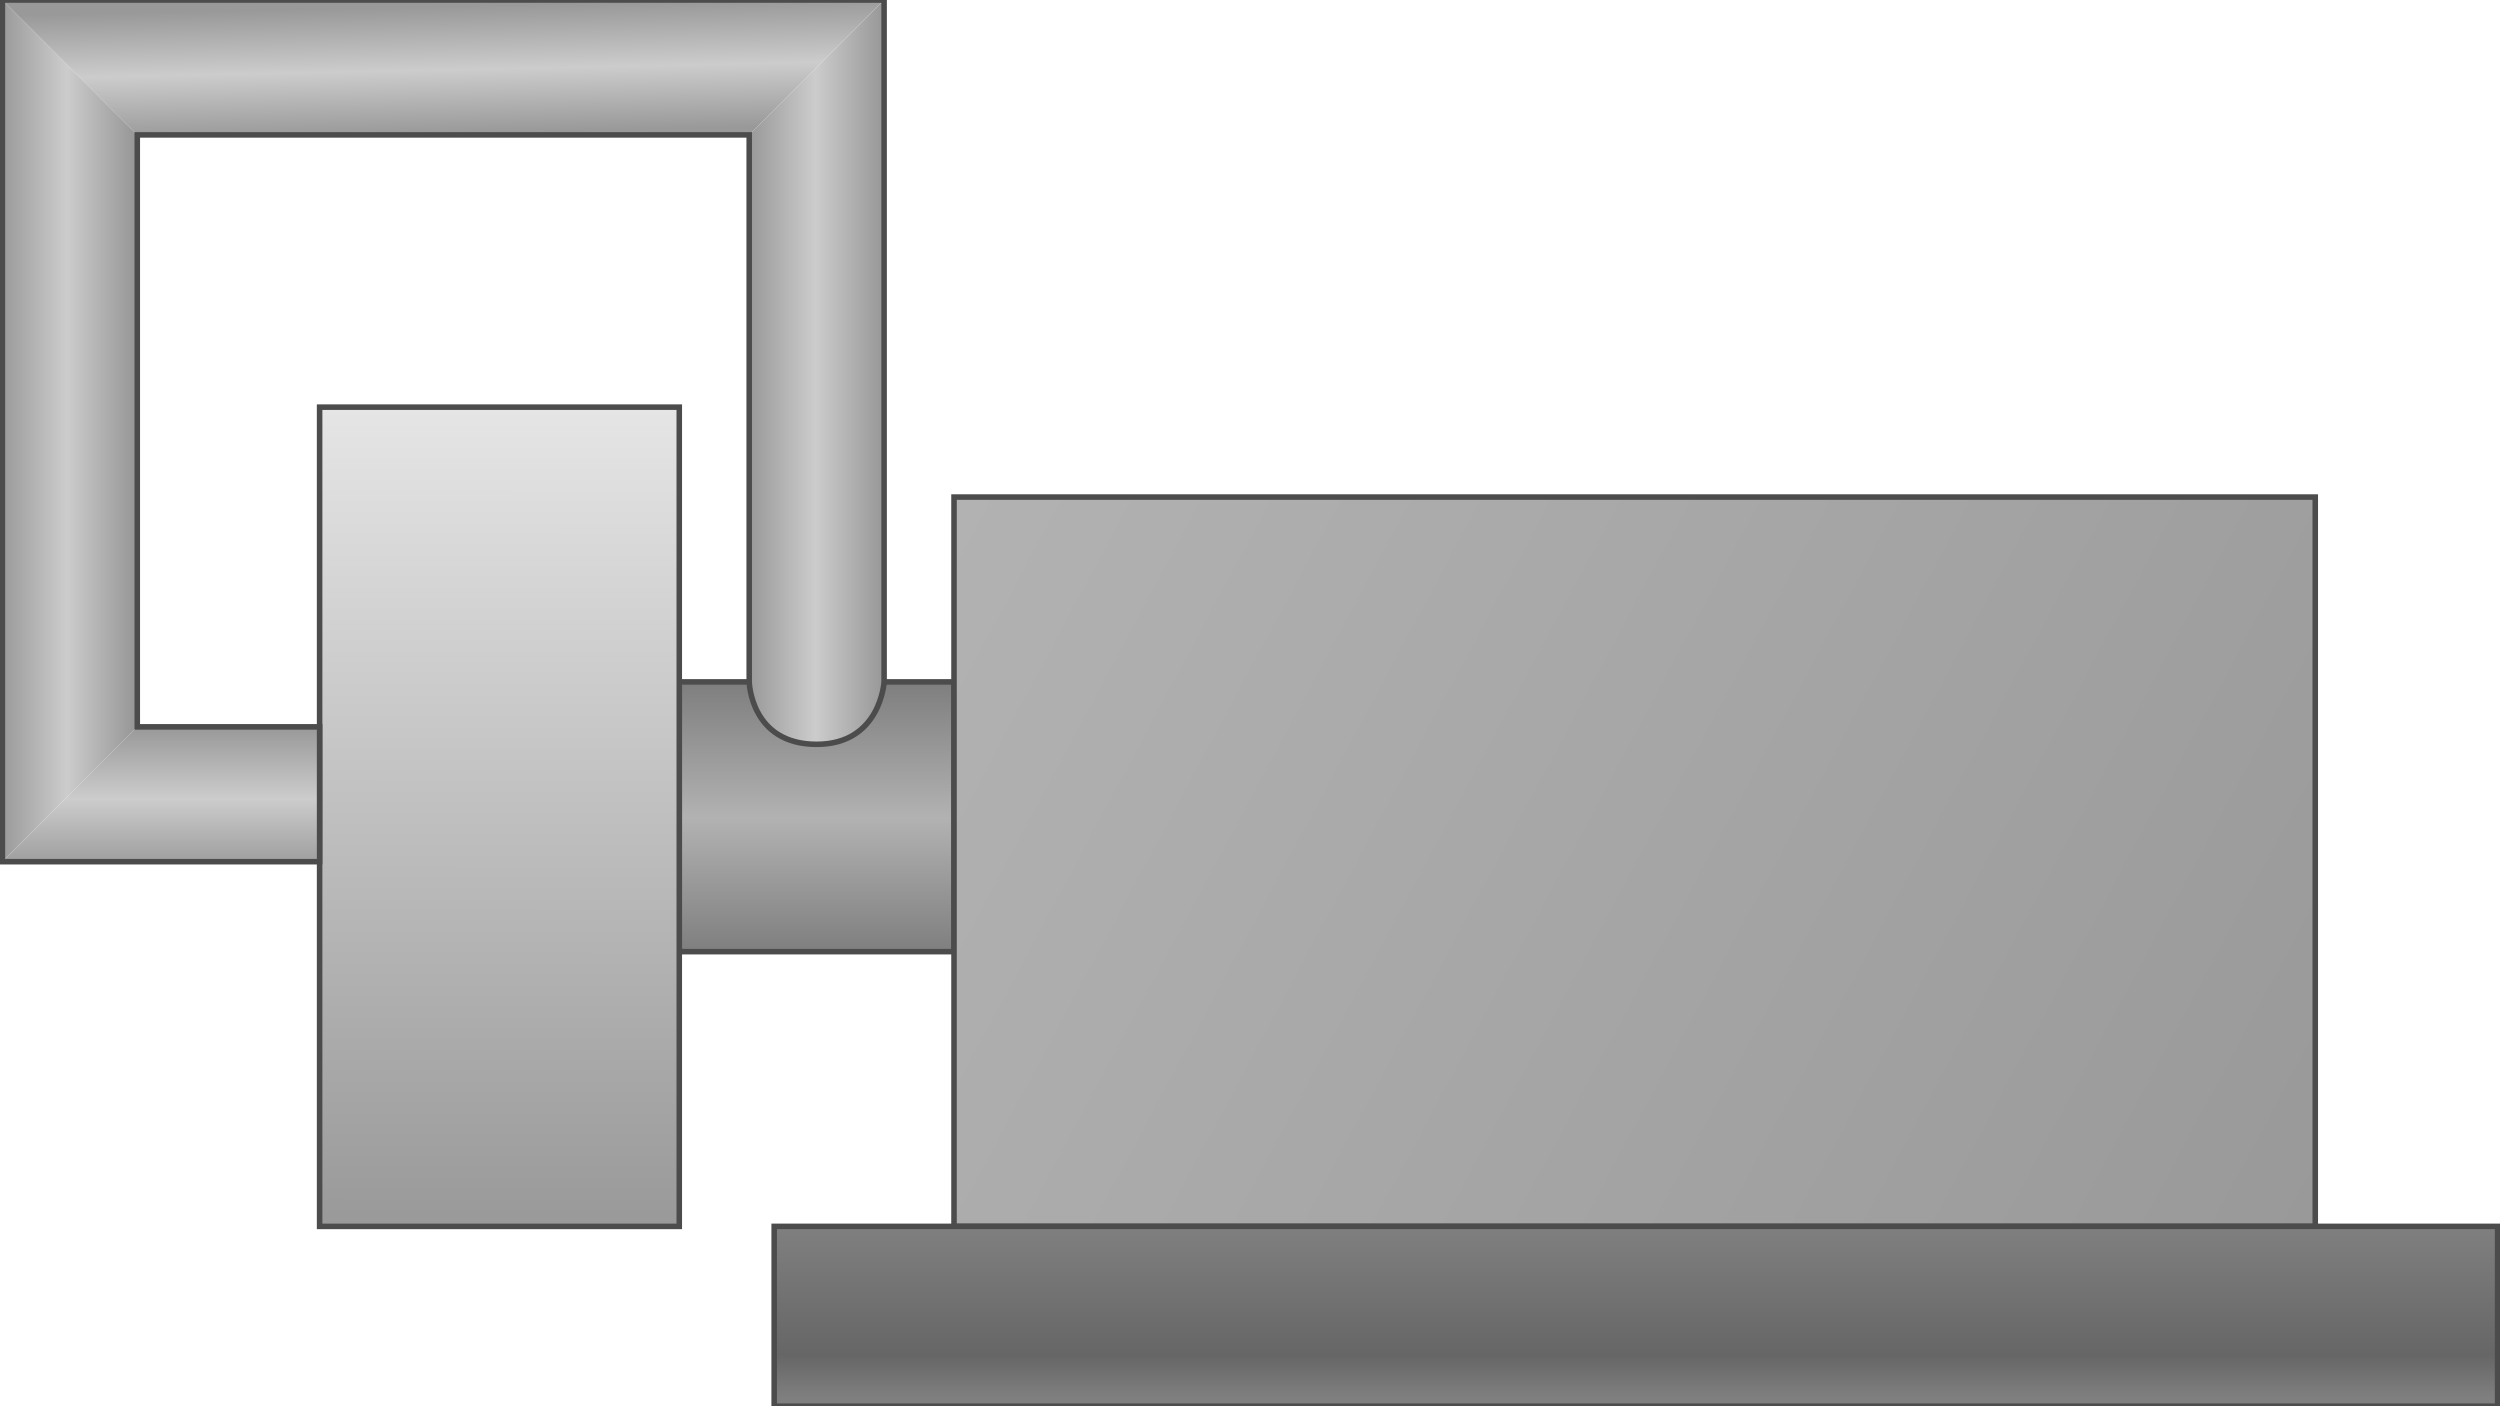 <svg version="1.1" xmlns="http://www.w3.org/2000/svg" xmlns:xlink="http://www.w3.org/1999/xlink" width="112px" height="63px" viewBox="0 0 112.5 63.403" enable-background="new 0 0 112.5 63.403" xml:space="preserve">
<g id="Group_Connector2">
	<linearGradient id="SVGID_1_" gradientUnits="userSpaceOnUse" x1="36.711" y1="42.877" x2="36.711" y2="30.879">
		<stop offset="0" style="stop-color:#7F7F7F" />
		<stop offset="0.5" style="stop-color:#B2B2B2" />
		<stop offset="1" style="stop-color:#7F7F7F" />
	</linearGradient>
	<path fill="url(#SVGID_1_)" d="M30.518,30.744h12.387v12.163H30.518V30.744z" />
	<path fill="none" stroke="#4C4C4C" stroke-width="0.25" d="M30.518,30.744h12.387v12.163H30.518V30.744" />
</g>
<g id="Group_Connector1">
	<linearGradient id="SVGID_2_" gradientUnits="userSpaceOnUse" x1="22.401" y1="55.297" x2="22.418" y2="18.481">
		<stop offset="0" style="stop-color:#999999" />
		<stop offset="1" style="stop-color:#E5E5E5" />
	</linearGradient>
	<path fill="url(#SVGID_2_)" stroke="#4C4C4C" stroke-width="0.25" d="M14.302,18.357h16.216v36.937H14.302V18.357z" />
</g>
<g id="Group_SquarePipe">
	<g>
		<linearGradient id="SVGID_3_" gradientUnits="userSpaceOnUse" x1="-0.068" y1="19.426" x2="5.869" y2="19.426">
			<stop offset="0" style="stop-color:#999999" />
			<stop offset="0.5" style="stop-color:#CCCCCC" />
			<stop offset="1" style="stop-color:#999999" />
		</linearGradient>
		<polygon fill="url(#SVGID_3_)" points="0,0.001 0,38.852 6.082,32.772 6.082,6.082   " />
		<linearGradient id="SVGID_4_" gradientUnits="userSpaceOnUse" x1="7.151" y1="39.226" x2="7.151" y2="32.813">
			<stop offset="0" style="stop-color:#999999" />
			<stop offset="0.5" style="stop-color:#CCCCCC" />
			<stop offset="1" style="stop-color:#999999" />
		</linearGradient>
		<polygon fill="url(#SVGID_4_)" points="0,38.852 14.302,38.852 14.302,32.772 6.082,32.772   " />
		<linearGradient id="SVGID_5_" gradientUnits="userSpaceOnUse" x1="19.998" y1="6.004" x2="19.882" y2="0.297">
			<stop offset="0" style="stop-color:#999999" />
			<stop offset="0.5" style="stop-color:#CCCCCC" />
			<stop offset="1" style="stop-color:#999999" />
		</linearGradient>
		<polygon fill="url(#SVGID_5_)" points="39.752,0.001 0,0.001 6.082,6.082 33.671,6.082   " />
		<linearGradient id="SVGID_6_" gradientUnits="userSpaceOnUse" x1="33.692" y1="16.78" x2="39.629" y2="16.78">
			<stop offset="0" style="stop-color:#999999" />
			<stop offset="0.5" style="stop-color:#CCCCCC" />
			<stop offset="1" style="stop-color:#999999" />
		</linearGradient>
		<path fill="url(#SVGID_6_)" d="M33.671,6.082v24.662c0,0,0.188,2.815,3.041,2.815c2.835,0,3.04-2.815,3.04-2.815l0-30.743    L33.671,6.082z" />
	</g>
	<path fill="none" stroke="#4C4C4C" stroke-width="0.25" d="M14.302,32.772H6.081V6.082h27.59v24.662c0,0,0.063,2.815,3.041,2.815   c2.882,0,3.041-2.815,3.041-2.815V0.001H0v38.851h14.302V32.772z" />
</g>
<g id="Group_Column">
	<linearGradient id="SVGID_7_" gradientUnits="userSpaceOnUse" x1="104.276" y1="55.3" x2="43.026" y2="22.467">
		<stop offset="0" style="stop-color:#999999" />
		<stop offset="1" style="stop-color:#B2B2B2" />
	</linearGradient>
	<path fill="url(#SVGID_7_)" stroke="#4C4C4C" stroke-width="0.25" d="M42.905,55.293h61.374V22.411H42.905V55.293z" />
</g>
<g id="Group_Base">
	<linearGradient id="SVGID_8_" gradientUnits="userSpaceOnUse" x1="73.648" y1="63.003" x2="73.648" y2="55.404">
		<stop offset="0" style="stop-color:#7F7F7F" />
		<stop offset="0.25" style="stop-color:#666666" />
		<stop offset="1" style="stop-color:#7F7F7F" />
	</linearGradient>
	<path fill="url(#SVGID_8_)" stroke="#4C4C4C" stroke-width="0.25" d="M34.797,55.293H112.5v8.108H34.797V55.293z" />
</g>
</svg>